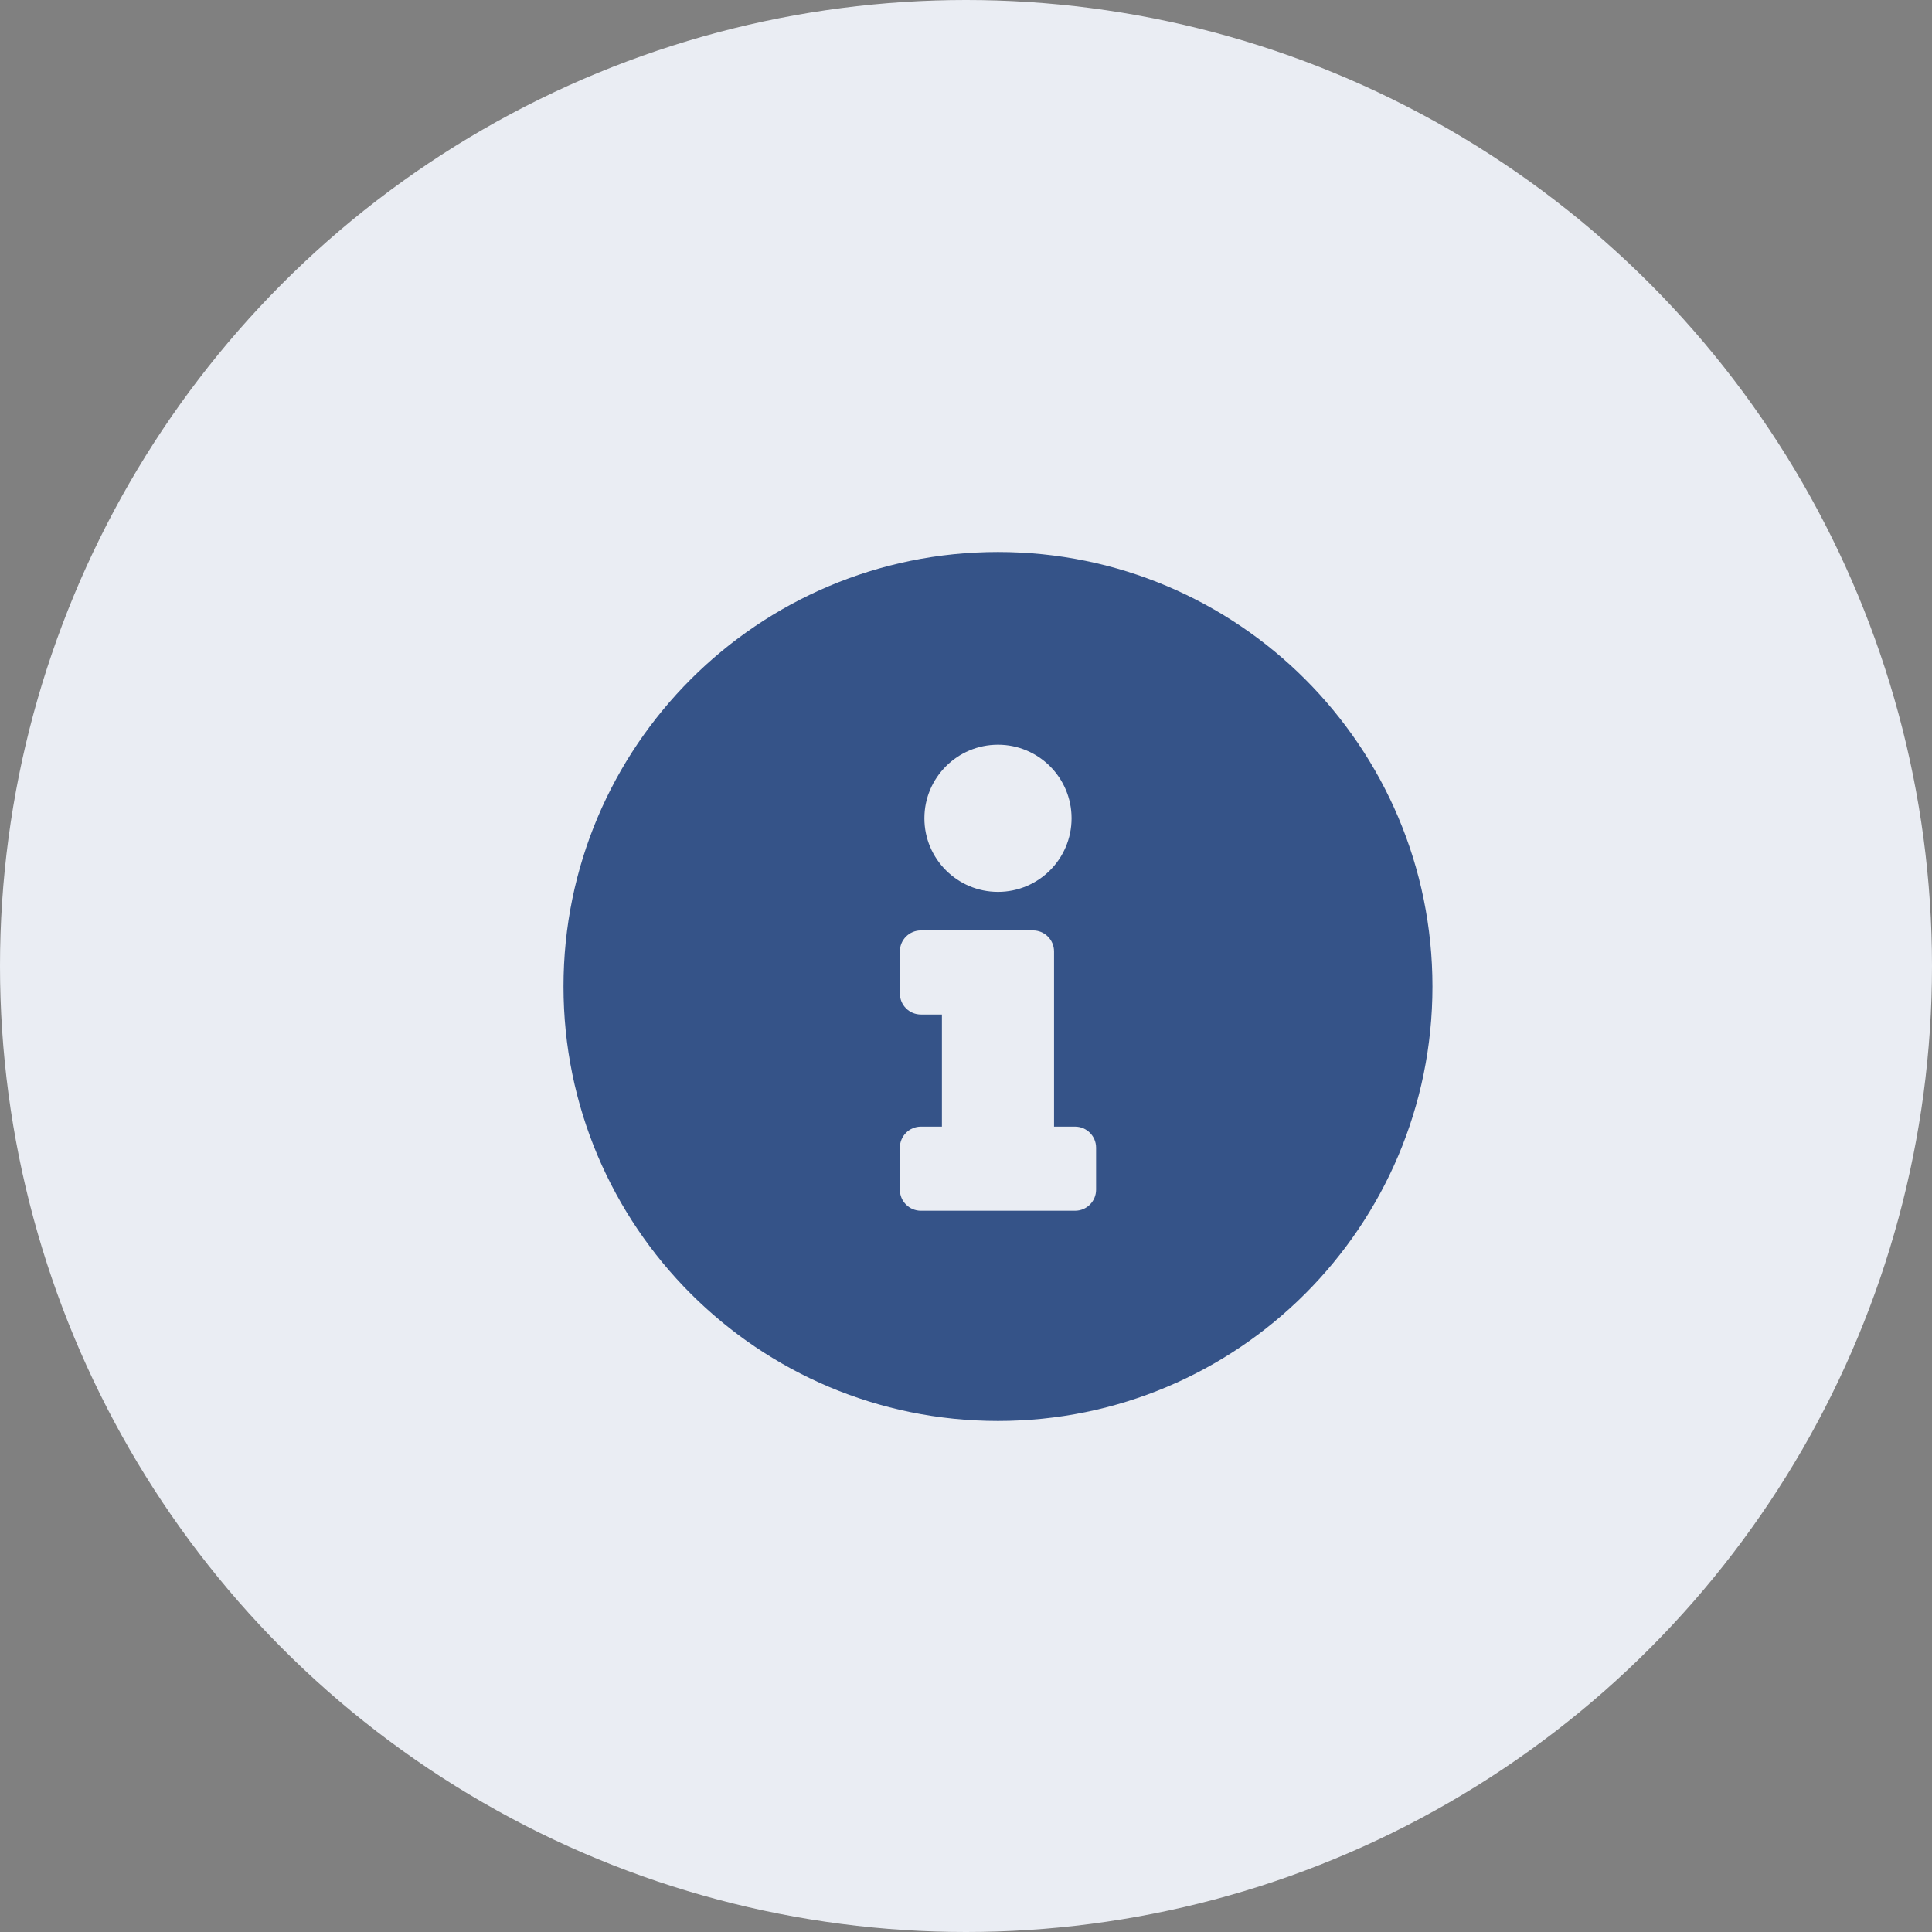 <svg width="84" height="84" viewBox="0 0 84 84" fill="none" xmlns="http://www.w3.org/2000/svg">
<rect x="0" y="0" width="84" height="84" fill="#808080" stroke="none"/>
<circle cx="42" cy="42" r="42" fill="#EAEDF3"/>
<path d="M43.391 24C32.958 24 24.5 32.461 24.5 42.891C24.5 53.326 32.958 61.781 43.391 61.781C53.823 61.781 62.281 53.326 62.281 42.891C62.281 32.461 53.823 24 43.391 24ZM43.391 32.379C45.157 32.379 46.59 33.811 46.59 35.578C46.59 37.345 45.157 38.777 43.391 38.777C41.624 38.777 40.191 37.345 40.191 35.578C40.191 33.811 41.624 32.379 43.391 32.379ZM47.656 51.727C47.656 52.231 47.247 52.641 46.742 52.641H40.039C39.534 52.641 39.125 52.231 39.125 51.727V49.898C39.125 49.394 39.534 48.984 40.039 48.984H40.953V44.109H40.039C39.534 44.109 39.125 43.7 39.125 43.195V41.367C39.125 40.862 39.534 40.453 40.039 40.453H44.914C45.419 40.453 45.828 40.862 45.828 41.367V48.984H46.742C47.247 48.984 47.656 49.394 47.656 49.898V51.727Z" fill="#355388"/>
</svg>
